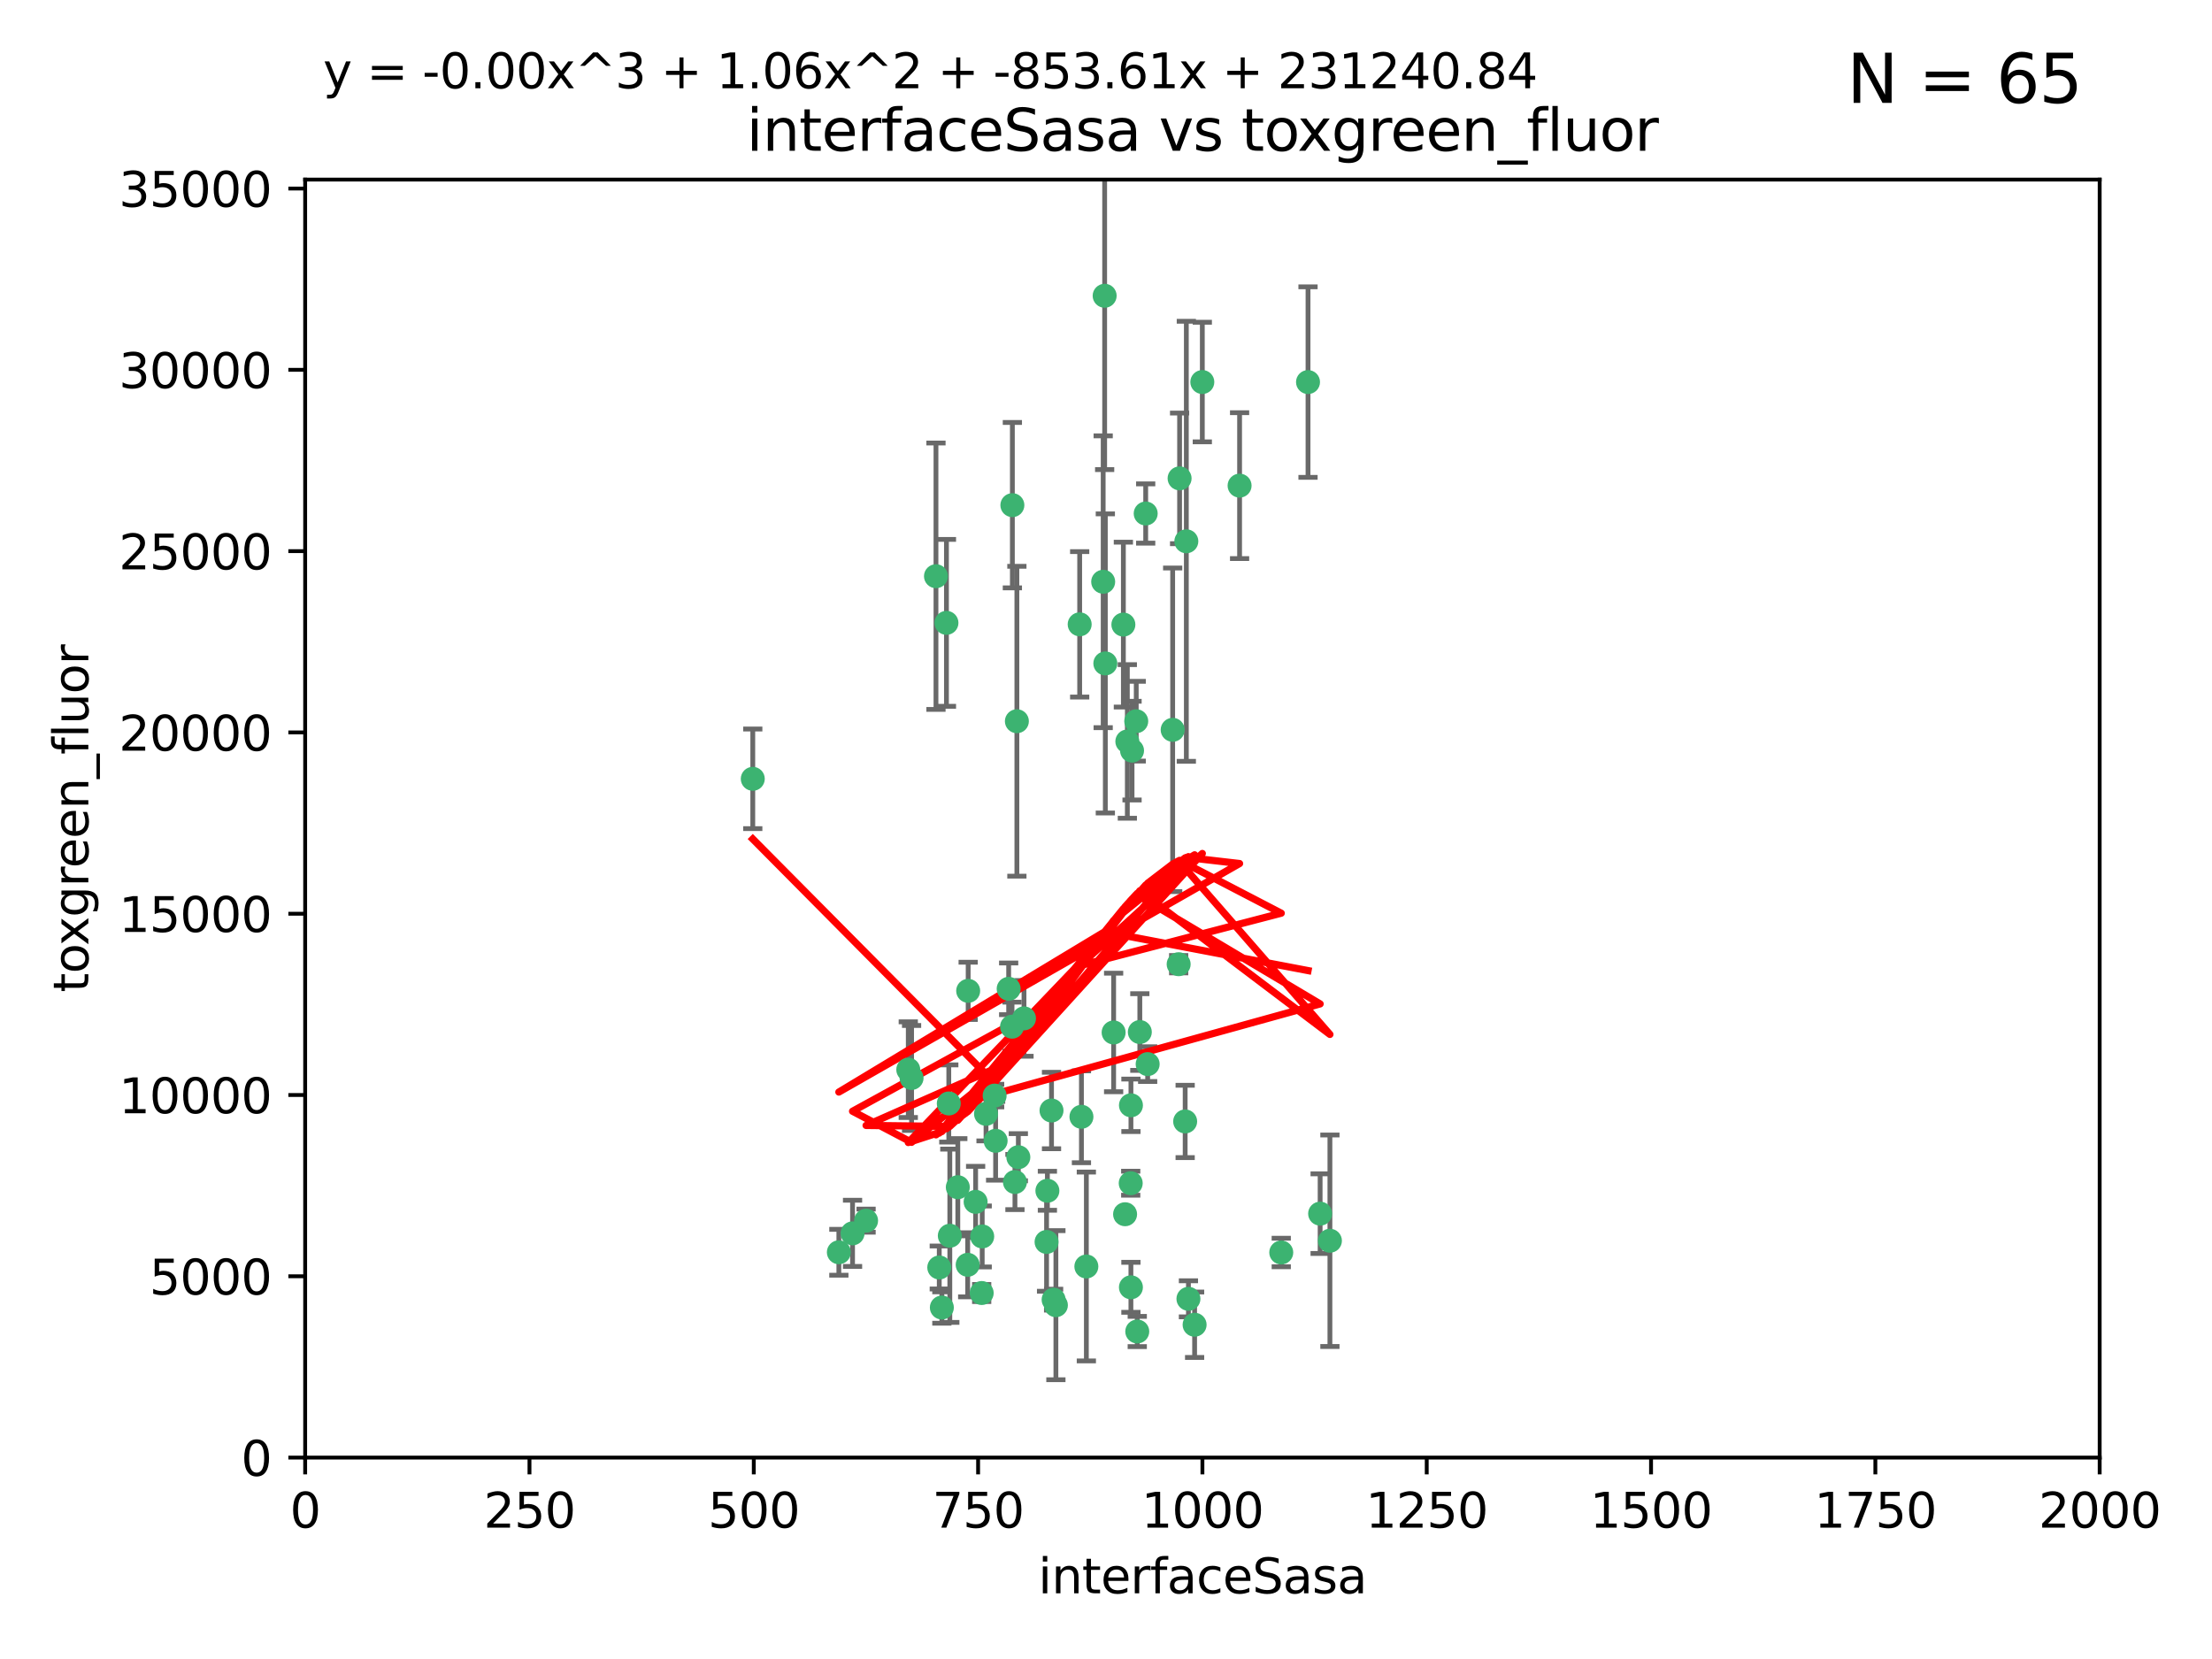 <?xml version="1.0" encoding="utf-8" standalone="no"?>
<!DOCTYPE svg PUBLIC "-//W3C//DTD SVG 1.1//EN"
  "http://www.w3.org/Graphics/SVG/1.1/DTD/svg11.dtd">
<svg xmlns:xlink="http://www.w3.org/1999/xlink" width="460.8pt" height="345.6pt" viewBox="0 0 460.8 345.6" xmlns="http://www.w3.org/2000/svg" version="1.1">
 <defs>
  <style type="text/css">*{stroke-linejoin: round; stroke-linecap: butt}</style>
 </defs>
 <g id="figure_1">
  <g id="patch_1">
   <path d="M 0 345.6 
L 460.8 345.6 
L 460.8 0 
L 0 0 
z
" style="fill: #ffffff"/>
  </g>
  <g id="axes_1">
   <g id="patch_2">
    <path d="M 63.571 303.64 
L 437.4 303.64 
L 437.4 37.411 
L 63.571 37.411 
z
" style="fill: #ffffff"/>
   </g>
   <g id="PathCollection_1">
    <defs>
     <path id="m26a5bc1c3b" d="M 0 1.118 
C 0.297 1.118 0.581 1 0.791 0.791 
C 1 0.581 1.118 0.297 1.118 0 
C 1.118 -0.297 1 -0.581 0.791 -0.791 
C 0.581 -1 0.297 -1.118 0 -1.118 
C -0.297 -1.118 -0.581 -1 -0.791 -0.791 
C -1 -0.581 -1.118 -0.297 -1.118 0 
C -1.118 0.297 -1 0.581 -0.791 0.791 
C -0.581 1 -0.297 1.118 0 1.118 
z
" style="stroke: #3cb371"/>
    </defs>
    <g clip-path="url(#pe223486c2a)">
     <use xlink:href="#m26a5bc1c3b" x="272.484" y="79.593" style="fill: #3cb371; stroke: #3cb371"/>
     <use xlink:href="#m26a5bc1c3b" x="230.119" y="61.614" style="fill: #3cb371; stroke: #3cb371"/>
     <use xlink:href="#m26a5bc1c3b" x="174.75" y="260.87" style="fill: #3cb371; stroke: #3cb371"/>
     <use xlink:href="#m26a5bc1c3b" x="258.229" y="101.166" style="fill: #3cb371; stroke: #3cb371"/>
     <use xlink:href="#m26a5bc1c3b" x="247.136" y="112.761" style="fill: #3cb371; stroke: #3cb371"/>
     <use xlink:href="#m26a5bc1c3b" x="234.02" y="130.114" style="fill: #3cb371; stroke: #3cb371"/>
     <use xlink:href="#m26a5bc1c3b" x="230.261" y="138.203" style="fill: #3cb371; stroke: #3cb371"/>
     <use xlink:href="#m26a5bc1c3b" x="238.669" y="106.972" style="fill: #3cb371; stroke: #3cb371"/>
     <use xlink:href="#m26a5bc1c3b" x="245.731" y="99.654" style="fill: #3cb371; stroke: #3cb371"/>
     <use xlink:href="#m26a5bc1c3b" x="266.908" y="260.914" style="fill: #3cb371; stroke: #3cb371"/>
     <use xlink:href="#m26a5bc1c3b" x="224.916" y="130.059" style="fill: #3cb371; stroke: #3cb371"/>
     <use xlink:href="#m26a5bc1c3b" x="250.465" y="79.585" style="fill: #3cb371; stroke: #3cb371"/>
     <use xlink:href="#m26a5bc1c3b" x="201.688" y="206.41" style="fill: #3cb371; stroke: #3cb371"/>
     <use xlink:href="#m26a5bc1c3b" x="194.981" y="120.034" style="fill: #3cb371; stroke: #3cb371"/>
     <use xlink:href="#m26a5bc1c3b" x="210.123" y="205.988" style="fill: #3cb371; stroke: #3cb371"/>
     <use xlink:href="#m26a5bc1c3b" x="229.813" y="121.191" style="fill: #3cb371; stroke: #3cb371"/>
     <use xlink:href="#m26a5bc1c3b" x="204.503" y="269.359" style="fill: #3cb371; stroke: #3cb371"/>
     <use xlink:href="#m26a5bc1c3b" x="275.007" y="252.825" style="fill: #3cb371; stroke: #3cb371"/>
     <use xlink:href="#m26a5bc1c3b" x="236.699" y="150.242" style="fill: #3cb371; stroke: #3cb371"/>
     <use xlink:href="#m26a5bc1c3b" x="234.375" y="252.947" style="fill: #3cb371; stroke: #3cb371"/>
     <use xlink:href="#m26a5bc1c3b" x="212.14" y="241.067" style="fill: #3cb371; stroke: #3cb371"/>
     <use xlink:href="#m26a5bc1c3b" x="195.666" y="264.042" style="fill: #3cb371; stroke: #3cb371"/>
     <use xlink:href="#m26a5bc1c3b" x="235.596" y="230.255" style="fill: #3cb371; stroke: #3cb371"/>
     <use xlink:href="#m26a5bc1c3b" x="247.573" y="270.567" style="fill: #3cb371; stroke: #3cb371"/>
     <use xlink:href="#m26a5bc1c3b" x="235.59" y="268.169" style="fill: #3cb371; stroke: #3cb371"/>
     <use xlink:href="#m26a5bc1c3b" x="201.587" y="263.481" style="fill: #3cb371; stroke: #3cb371"/>
     <use xlink:href="#m26a5bc1c3b" x="236.912" y="277.375" style="fill: #3cb371; stroke: #3cb371"/>
     <use xlink:href="#m26a5bc1c3b" x="219.488" y="270.746" style="fill: #3cb371; stroke: #3cb371"/>
     <use xlink:href="#m26a5bc1c3b" x="196.206" y="272.382" style="fill: #3cb371; stroke: #3cb371"/>
     <use xlink:href="#m26a5bc1c3b" x="189.211" y="222.83" style="fill: #3cb371; stroke: #3cb371"/>
     <use xlink:href="#m26a5bc1c3b" x="226.308" y="263.833" style="fill: #3cb371; stroke: #3cb371"/>
     <use xlink:href="#m26a5bc1c3b" x="203.241" y="250.369" style="fill: #3cb371; stroke: #3cb371"/>
     <use xlink:href="#m26a5bc1c3b" x="211.835" y="150.246" style="fill: #3cb371; stroke: #3cb371"/>
     <use xlink:href="#m26a5bc1c3b" x="219.05" y="231.339" style="fill: #3cb371; stroke: #3cb371"/>
     <use xlink:href="#m26a5bc1c3b" x="237.446" y="214.991" style="fill: #3cb371; stroke: #3cb371"/>
     <use xlink:href="#m26a5bc1c3b" x="277.046" y="258.47" style="fill: #3cb371; stroke: #3cb371"/>
     <use xlink:href="#m26a5bc1c3b" x="245.536" y="200.861" style="fill: #3cb371; stroke: #3cb371"/>
     <use xlink:href="#m26a5bc1c3b" x="244.288" y="152.035" style="fill: #3cb371; stroke: #3cb371"/>
     <use xlink:href="#m26a5bc1c3b" x="239.078" y="221.675" style="fill: #3cb371; stroke: #3cb371"/>
     <use xlink:href="#m26a5bc1c3b" x="248.859" y="275.967" style="fill: #3cb371; stroke: #3cb371"/>
     <use xlink:href="#m26a5bc1c3b" x="231.989" y="215.082" style="fill: #3cb371; stroke: #3cb371"/>
     <use xlink:href="#m26a5bc1c3b" x="213.318" y="212.147" style="fill: #3cb371; stroke: #3cb371"/>
     <use xlink:href="#m26a5bc1c3b" x="235.826" y="156.366" style="fill: #3cb371; stroke: #3cb371"/>
     <use xlink:href="#m26a5bc1c3b" x="246.891" y="233.615" style="fill: #3cb371; stroke: #3cb371"/>
     <use xlink:href="#m26a5bc1c3b" x="204.611" y="257.576" style="fill: #3cb371; stroke: #3cb371"/>
     <use xlink:href="#m26a5bc1c3b" x="218.192" y="248.058" style="fill: #3cb371; stroke: #3cb371"/>
     <use xlink:href="#m26a5bc1c3b" x="219.963" y="271.896" style="fill: #3cb371; stroke: #3cb371"/>
     <use xlink:href="#m26a5bc1c3b" x="177.602" y="256.929" style="fill: #3cb371; stroke: #3cb371"/>
     <use xlink:href="#m26a5bc1c3b" x="189.899" y="224.561" style="fill: #3cb371; stroke: #3cb371"/>
     <use xlink:href="#m26a5bc1c3b" x="210.824" y="213.877" style="fill: #3cb371; stroke: #3cb371"/>
     <use xlink:href="#m26a5bc1c3b" x="180.421" y="254.285" style="fill: #3cb371; stroke: #3cb371"/>
     <use xlink:href="#m26a5bc1c3b" x="197.864" y="257.429" style="fill: #3cb371; stroke: #3cb371"/>
     <use xlink:href="#m26a5bc1c3b" x="205.407" y="232.035" style="fill: #3cb371; stroke: #3cb371"/>
     <use xlink:href="#m26a5bc1c3b" x="234.846" y="154.457" style="fill: #3cb371; stroke: #3cb371"/>
     <use xlink:href="#m26a5bc1c3b" x="210.895" y="105.234" style="fill: #3cb371; stroke: #3cb371"/>
     <use xlink:href="#m26a5bc1c3b" x="197.163" y="129.752" style="fill: #3cb371; stroke: #3cb371"/>
     <use xlink:href="#m26a5bc1c3b" x="225.284" y="232.65" style="fill: #3cb371; stroke: #3cb371"/>
     <use xlink:href="#m26a5bc1c3b" x="218.019" y="258.72" style="fill: #3cb371; stroke: #3cb371"/>
     <use xlink:href="#m26a5bc1c3b" x="211.432" y="246.235" style="fill: #3cb371; stroke: #3cb371"/>
     <use xlink:href="#m26a5bc1c3b" x="199.529" y="247.319" style="fill: #3cb371; stroke: #3cb371"/>
     <use xlink:href="#m26a5bc1c3b" x="235.549" y="246.485" style="fill: #3cb371; stroke: #3cb371"/>
     <use xlink:href="#m26a5bc1c3b" x="197.651" y="229.873" style="fill: #3cb371; stroke: #3cb371"/>
     <use xlink:href="#m26a5bc1c3b" x="207.406" y="237.649" style="fill: #3cb371; stroke: #3cb371"/>
     <use xlink:href="#m26a5bc1c3b" x="207.202" y="228.234" style="fill: #3cb371; stroke: #3cb371"/>
     <use xlink:href="#m26a5bc1c3b" x="156.817" y="162.243" style="fill: #3cb371; stroke: #3cb371"/>
    </g>
   </g>
   <g id="matplotlib.axis_1">
    <g id="xtick_1">
     <g id="line2d_1">
      <defs>
       <path id="mc2f5379150" d="M 0 0 
L 0 3.5 
" style="stroke: #000000; stroke-width: 0.8"/>
      </defs>
      <g>
       <use xlink:href="#mc2f5379150" x="63.571" y="303.64" style="stroke: #000000; stroke-width: 0.8"/>
      </g>
     </g>
     <g id="text_1">
      <!-- 0 -->
      <g transform="translate(60.39 318.238)scale(0.1 -0.1)">
       <defs>
        <path id="DejaVuSans-30" d="M 2034 4250 
Q 1547 4250 1301 3770 
Q 1056 3291 1056 2328 
Q 1056 1369 1301 889 
Q 1547 409 2034 409 
Q 2525 409 2770 889 
Q 3016 1369 3016 2328 
Q 3016 3291 2770 3770 
Q 2525 4250 2034 4250 
z
M 2034 4750 
Q 2819 4750 3233 4129 
Q 3647 3509 3647 2328 
Q 3647 1150 3233 529 
Q 2819 -91 2034 -91 
Q 1250 -91 836 529 
Q 422 1150 422 2328 
Q 422 3509 836 4129 
Q 1250 4750 2034 4750 
z
" transform="scale(0.016)"/>
       </defs>
       <use xlink:href="#DejaVuSans-30"/>
      </g>
     </g>
    </g>
    <g id="xtick_2">
     <g id="line2d_2">
      <g>
       <use xlink:href="#mc2f5379150" x="110.3" y="303.64" style="stroke: #000000; stroke-width: 0.8"/>
      </g>
     </g>
     <g id="text_2">
      <!-- 250 -->
      <g transform="translate(100.756 318.238)scale(0.1 -0.1)">
       <defs>
        <path id="DejaVuSans-32" d="M 1228 531 
L 3431 531 
L 3431 0 
L 469 0 
L 469 531 
Q 828 903 1448 1529 
Q 2069 2156 2228 2338 
Q 2531 2678 2651 2914 
Q 2772 3150 2772 3378 
Q 2772 3750 2511 3984 
Q 2250 4219 1831 4219 
Q 1534 4219 1204 4116 
Q 875 4013 500 3803 
L 500 4441 
Q 881 4594 1212 4672 
Q 1544 4750 1819 4750 
Q 2544 4750 2975 4387 
Q 3406 4025 3406 3419 
Q 3406 3131 3298 2873 
Q 3191 2616 2906 2266 
Q 2828 2175 2409 1742 
Q 1991 1309 1228 531 
z
" transform="scale(0.016)"/>
        <path id="DejaVuSans-35" d="M 691 4666 
L 3169 4666 
L 3169 4134 
L 1269 4134 
L 1269 2991 
Q 1406 3038 1543 3061 
Q 1681 3084 1819 3084 
Q 2600 3084 3056 2656 
Q 3513 2228 3513 1497 
Q 3513 744 3044 326 
Q 2575 -91 1722 -91 
Q 1428 -91 1123 -41 
Q 819 9 494 109 
L 494 744 
Q 775 591 1075 516 
Q 1375 441 1709 441 
Q 2250 441 2565 725 
Q 2881 1009 2881 1497 
Q 2881 1984 2565 2268 
Q 2250 2553 1709 2553 
Q 1456 2553 1204 2497 
Q 953 2441 691 2322 
L 691 4666 
z
" transform="scale(0.016)"/>
       </defs>
       <use xlink:href="#DejaVuSans-32"/>
       <use xlink:href="#DejaVuSans-35" x="63.623"/>
       <use xlink:href="#DejaVuSans-30" x="127.246"/>
      </g>
     </g>
    </g>
    <g id="xtick_3">
     <g id="line2d_3">
      <g>
       <use xlink:href="#mc2f5379150" x="157.028" y="303.64" style="stroke: #000000; stroke-width: 0.8"/>
      </g>
     </g>
     <g id="text_3">
      <!-- 500 -->
      <g transform="translate(147.485 318.238)scale(0.1 -0.1)">
       <use xlink:href="#DejaVuSans-35"/>
       <use xlink:href="#DejaVuSans-30" x="63.623"/>
       <use xlink:href="#DejaVuSans-30" x="127.246"/>
      </g>
     </g>
    </g>
    <g id="xtick_4">
     <g id="line2d_4">
      <g>
       <use xlink:href="#mc2f5379150" x="203.757" y="303.64" style="stroke: #000000; stroke-width: 0.8"/>
      </g>
     </g>
     <g id="text_4">
      <!-- 750 -->
      <g transform="translate(194.213 318.238)scale(0.1 -0.1)">
       <defs>
        <path id="DejaVuSans-37" d="M 525 4666 
L 3525 4666 
L 3525 4397 
L 1831 0 
L 1172 0 
L 2766 4134 
L 525 4134 
L 525 4666 
z
" transform="scale(0.016)"/>
       </defs>
       <use xlink:href="#DejaVuSans-37"/>
       <use xlink:href="#DejaVuSans-35" x="63.623"/>
       <use xlink:href="#DejaVuSans-30" x="127.246"/>
      </g>
     </g>
    </g>
    <g id="xtick_5">
     <g id="line2d_5">
      <g>
       <use xlink:href="#mc2f5379150" x="250.486" y="303.64" style="stroke: #000000; stroke-width: 0.8"/>
      </g>
     </g>
     <g id="text_5">
      <!-- 1000 -->
      <g transform="translate(237.761 318.238)scale(0.1 -0.1)">
       <defs>
        <path id="DejaVuSans-31" d="M 794 531 
L 1825 531 
L 1825 4091 
L 703 3866 
L 703 4441 
L 1819 4666 
L 2450 4666 
L 2450 531 
L 3481 531 
L 3481 0 
L 794 0 
L 794 531 
z
" transform="scale(0.016)"/>
       </defs>
       <use xlink:href="#DejaVuSans-31"/>
       <use xlink:href="#DejaVuSans-30" x="63.623"/>
       <use xlink:href="#DejaVuSans-30" x="127.246"/>
       <use xlink:href="#DejaVuSans-30" x="190.869"/>
      </g>
     </g>
    </g>
    <g id="xtick_6">
     <g id="line2d_6">
      <g>
       <use xlink:href="#mc2f5379150" x="297.214" y="303.64" style="stroke: #000000; stroke-width: 0.8"/>
      </g>
     </g>
     <g id="text_6">
      <!-- 1250 -->
      <g transform="translate(284.489 318.238)scale(0.1 -0.1)">
       <use xlink:href="#DejaVuSans-31"/>
       <use xlink:href="#DejaVuSans-32" x="63.623"/>
       <use xlink:href="#DejaVuSans-35" x="127.246"/>
       <use xlink:href="#DejaVuSans-30" x="190.869"/>
      </g>
     </g>
    </g>
    <g id="xtick_7">
     <g id="line2d_7">
      <g>
       <use xlink:href="#mc2f5379150" x="343.943" y="303.64" style="stroke: #000000; stroke-width: 0.8"/>
      </g>
     </g>
     <g id="text_7">
      <!-- 1500 -->
      <g transform="translate(331.218 318.238)scale(0.1 -0.1)">
       <use xlink:href="#DejaVuSans-31"/>
       <use xlink:href="#DejaVuSans-35" x="63.623"/>
       <use xlink:href="#DejaVuSans-30" x="127.246"/>
       <use xlink:href="#DejaVuSans-30" x="190.869"/>
      </g>
     </g>
    </g>
    <g id="xtick_8">
     <g id="line2d_8">
      <g>
       <use xlink:href="#mc2f5379150" x="390.671" y="303.64" style="stroke: #000000; stroke-width: 0.8"/>
      </g>
     </g>
     <g id="text_8">
      <!-- 1750 -->
      <g transform="translate(377.946 318.238)scale(0.1 -0.1)">
       <use xlink:href="#DejaVuSans-31"/>
       <use xlink:href="#DejaVuSans-37" x="63.623"/>
       <use xlink:href="#DejaVuSans-35" x="127.246"/>
       <use xlink:href="#DejaVuSans-30" x="190.869"/>
      </g>
     </g>
    </g>
    <g id="xtick_9">
     <g id="line2d_9">
      <g>
       <use xlink:href="#mc2f5379150" x="437.4" y="303.64" style="stroke: #000000; stroke-width: 0.8"/>
      </g>
     </g>
     <g id="text_9">
      <!-- 2000 -->
      <g transform="translate(424.675 318.238)scale(0.1 -0.1)">
       <use xlink:href="#DejaVuSans-32"/>
       <use xlink:href="#DejaVuSans-30" x="63.623"/>
       <use xlink:href="#DejaVuSans-30" x="127.246"/>
       <use xlink:href="#DejaVuSans-30" x="190.869"/>
      </g>
     </g>
    </g>
    <g id="text_10">
     <!-- interfaceSasa -->
     <g transform="translate(216.279 331.917)scale(0.1 -0.1)">
      <defs>
       <path id="DejaVuSans-69" d="M 603 3500 
L 1178 3500 
L 1178 0 
L 603 0 
L 603 3500 
z
M 603 4863 
L 1178 4863 
L 1178 4134 
L 603 4134 
L 603 4863 
z
" transform="scale(0.016)"/>
       <path id="DejaVuSans-6e" d="M 3513 2113 
L 3513 0 
L 2938 0 
L 2938 2094 
Q 2938 2591 2744 2837 
Q 2550 3084 2163 3084 
Q 1697 3084 1428 2787 
Q 1159 2491 1159 1978 
L 1159 0 
L 581 0 
L 581 3500 
L 1159 3500 
L 1159 2956 
Q 1366 3272 1645 3428 
Q 1925 3584 2291 3584 
Q 2894 3584 3203 3211 
Q 3513 2838 3513 2113 
z
" transform="scale(0.016)"/>
       <path id="DejaVuSans-74" d="M 1172 4494 
L 1172 3500 
L 2356 3500 
L 2356 3053 
L 1172 3053 
L 1172 1153 
Q 1172 725 1289 603 
Q 1406 481 1766 481 
L 2356 481 
L 2356 0 
L 1766 0 
Q 1100 0 847 248 
Q 594 497 594 1153 
L 594 3053 
L 172 3053 
L 172 3500 
L 594 3500 
L 594 4494 
L 1172 4494 
z
" transform="scale(0.016)"/>
       <path id="DejaVuSans-65" d="M 3597 1894 
L 3597 1613 
L 953 1613 
Q 991 1019 1311 708 
Q 1631 397 2203 397 
Q 2534 397 2845 478 
Q 3156 559 3463 722 
L 3463 178 
Q 3153 47 2828 -22 
Q 2503 -91 2169 -91 
Q 1331 -91 842 396 
Q 353 884 353 1716 
Q 353 2575 817 3079 
Q 1281 3584 2069 3584 
Q 2775 3584 3186 3129 
Q 3597 2675 3597 1894 
z
M 3022 2063 
Q 3016 2534 2758 2815 
Q 2500 3097 2075 3097 
Q 1594 3097 1305 2825 
Q 1016 2553 972 2059 
L 3022 2063 
z
" transform="scale(0.016)"/>
       <path id="DejaVuSans-72" d="M 2631 2963 
Q 2534 3019 2420 3045 
Q 2306 3072 2169 3072 
Q 1681 3072 1420 2755 
Q 1159 2438 1159 1844 
L 1159 0 
L 581 0 
L 581 3500 
L 1159 3500 
L 1159 2956 
Q 1341 3275 1631 3429 
Q 1922 3584 2338 3584 
Q 2397 3584 2469 3576 
Q 2541 3569 2628 3553 
L 2631 2963 
z
" transform="scale(0.016)"/>
       <path id="DejaVuSans-66" d="M 2375 4863 
L 2375 4384 
L 1825 4384 
Q 1516 4384 1395 4259 
Q 1275 4134 1275 3809 
L 1275 3500 
L 2222 3500 
L 2222 3053 
L 1275 3053 
L 1275 0 
L 697 0 
L 697 3053 
L 147 3053 
L 147 3500 
L 697 3500 
L 697 3744 
Q 697 4328 969 4595 
Q 1241 4863 1831 4863 
L 2375 4863 
z
" transform="scale(0.016)"/>
       <path id="DejaVuSans-61" d="M 2194 1759 
Q 1497 1759 1228 1600 
Q 959 1441 959 1056 
Q 959 750 1161 570 
Q 1363 391 1709 391 
Q 2188 391 2477 730 
Q 2766 1069 2766 1631 
L 2766 1759 
L 2194 1759 
z
M 3341 1997 
L 3341 0 
L 2766 0 
L 2766 531 
Q 2569 213 2275 61 
Q 1981 -91 1556 -91 
Q 1019 -91 701 211 
Q 384 513 384 1019 
Q 384 1609 779 1909 
Q 1175 2209 1959 2209 
L 2766 2209 
L 2766 2266 
Q 2766 2663 2505 2880 
Q 2244 3097 1772 3097 
Q 1472 3097 1187 3025 
Q 903 2953 641 2809 
L 641 3341 
Q 956 3463 1253 3523 
Q 1550 3584 1831 3584 
Q 2591 3584 2966 3190 
Q 3341 2797 3341 1997 
z
" transform="scale(0.016)"/>
       <path id="DejaVuSans-63" d="M 3122 3366 
L 3122 2828 
Q 2878 2963 2633 3030 
Q 2388 3097 2138 3097 
Q 1578 3097 1268 2742 
Q 959 2388 959 1747 
Q 959 1106 1268 751 
Q 1578 397 2138 397 
Q 2388 397 2633 464 
Q 2878 531 3122 666 
L 3122 134 
Q 2881 22 2623 -34 
Q 2366 -91 2075 -91 
Q 1284 -91 818 406 
Q 353 903 353 1747 
Q 353 2603 823 3093 
Q 1294 3584 2113 3584 
Q 2378 3584 2631 3529 
Q 2884 3475 3122 3366 
z
" transform="scale(0.016)"/>
       <path id="DejaVuSans-53" d="M 3425 4513 
L 3425 3897 
Q 3066 4069 2747 4153 
Q 2428 4238 2131 4238 
Q 1616 4238 1336 4038 
Q 1056 3838 1056 3469 
Q 1056 3159 1242 3001 
Q 1428 2844 1947 2747 
L 2328 2669 
Q 3034 2534 3370 2195 
Q 3706 1856 3706 1288 
Q 3706 609 3251 259 
Q 2797 -91 1919 -91 
Q 1588 -91 1214 -16 
Q 841 59 441 206 
L 441 856 
Q 825 641 1194 531 
Q 1563 422 1919 422 
Q 2459 422 2753 634 
Q 3047 847 3047 1241 
Q 3047 1584 2836 1778 
Q 2625 1972 2144 2069 
L 1759 2144 
Q 1053 2284 737 2584 
Q 422 2884 422 3419 
Q 422 4038 858 4394 
Q 1294 4750 2059 4750 
Q 2388 4750 2728 4690 
Q 3069 4631 3425 4513 
z
" transform="scale(0.016)"/>
       <path id="DejaVuSans-73" d="M 2834 3397 
L 2834 2853 
Q 2591 2978 2328 3040 
Q 2066 3103 1784 3103 
Q 1356 3103 1142 2972 
Q 928 2841 928 2578 
Q 928 2378 1081 2264 
Q 1234 2150 1697 2047 
L 1894 2003 
Q 2506 1872 2764 1633 
Q 3022 1394 3022 966 
Q 3022 478 2636 193 
Q 2250 -91 1575 -91 
Q 1294 -91 989 -36 
Q 684 19 347 128 
L 347 722 
Q 666 556 975 473 
Q 1284 391 1588 391 
Q 1994 391 2212 530 
Q 2431 669 2431 922 
Q 2431 1156 2273 1281 
Q 2116 1406 1581 1522 
L 1381 1569 
Q 847 1681 609 1914 
Q 372 2147 372 2553 
Q 372 3047 722 3315 
Q 1072 3584 1716 3584 
Q 2034 3584 2315 3537 
Q 2597 3491 2834 3397 
z
" transform="scale(0.016)"/>
      </defs>
      <use xlink:href="#DejaVuSans-69"/>
      <use xlink:href="#DejaVuSans-6e" x="27.783"/>
      <use xlink:href="#DejaVuSans-74" x="91.162"/>
      <use xlink:href="#DejaVuSans-65" x="130.371"/>
      <use xlink:href="#DejaVuSans-72" x="191.895"/>
      <use xlink:href="#DejaVuSans-66" x="233.008"/>
      <use xlink:href="#DejaVuSans-61" x="268.213"/>
      <use xlink:href="#DejaVuSans-63" x="329.492"/>
      <use xlink:href="#DejaVuSans-65" x="384.473"/>
      <use xlink:href="#DejaVuSans-53" x="445.996"/>
      <use xlink:href="#DejaVuSans-61" x="509.473"/>
      <use xlink:href="#DejaVuSans-73" x="570.752"/>
      <use xlink:href="#DejaVuSans-61" x="622.852"/>
     </g>
    </g>
   </g>
   <g id="matplotlib.axis_2">
    <g id="ytick_1">
     <g id="line2d_10">
      <defs>
       <path id="m5114f2be0f" d="M 0 0 
L -3.5 0 
" style="stroke: #000000; stroke-width: 0.8"/>
      </defs>
      <g>
       <use xlink:href="#m5114f2be0f" x="63.571" y="303.64" style="stroke: #000000; stroke-width: 0.8"/>
      </g>
     </g>
     <g id="text_11">
      <!-- 0 -->
      <g transform="translate(50.209 307.439)scale(0.1 -0.1)">
       <use xlink:href="#DejaVuSans-30"/>
      </g>
     </g>
    </g>
    <g id="ytick_2">
     <g id="line2d_11">
      <g>
       <use xlink:href="#m5114f2be0f" x="63.571" y="265.874" style="stroke: #000000; stroke-width: 0.8"/>
      </g>
     </g>
     <g id="text_12">
      <!-- 5000 -->
      <g transform="translate(31.121 269.673)scale(0.1 -0.1)">
       <use xlink:href="#DejaVuSans-35"/>
       <use xlink:href="#DejaVuSans-30" x="63.623"/>
       <use xlink:href="#DejaVuSans-30" x="127.246"/>
       <use xlink:href="#DejaVuSans-30" x="190.869"/>
      </g>
     </g>
    </g>
    <g id="ytick_3">
     <g id="line2d_12">
      <g>
       <use xlink:href="#m5114f2be0f" x="63.571" y="228.108" style="stroke: #000000; stroke-width: 0.8"/>
      </g>
     </g>
     <g id="text_13">
      <!-- 10000 -->
      <g transform="translate(24.759 231.907)scale(0.1 -0.1)">
       <use xlink:href="#DejaVuSans-31"/>
       <use xlink:href="#DejaVuSans-30" x="63.623"/>
       <use xlink:href="#DejaVuSans-30" x="127.246"/>
       <use xlink:href="#DejaVuSans-30" x="190.869"/>
       <use xlink:href="#DejaVuSans-30" x="254.492"/>
      </g>
     </g>
    </g>
    <g id="ytick_4">
     <g id="line2d_13">
      <g>
       <use xlink:href="#m5114f2be0f" x="63.571" y="190.342" style="stroke: #000000; stroke-width: 0.8"/>
      </g>
     </g>
     <g id="text_14">
      <!-- 15000 -->
      <g transform="translate(24.759 194.141)scale(0.1 -0.1)">
       <use xlink:href="#DejaVuSans-31"/>
       <use xlink:href="#DejaVuSans-35" x="63.623"/>
       <use xlink:href="#DejaVuSans-30" x="127.246"/>
       <use xlink:href="#DejaVuSans-30" x="190.869"/>
       <use xlink:href="#DejaVuSans-30" x="254.492"/>
      </g>
     </g>
    </g>
    <g id="ytick_5">
     <g id="line2d_14">
      <g>
       <use xlink:href="#m5114f2be0f" x="63.571" y="152.576" style="stroke: #000000; stroke-width: 0.8"/>
      </g>
     </g>
     <g id="text_15">
      <!-- 20000 -->
      <g transform="translate(24.759 156.375)scale(0.1 -0.1)">
       <use xlink:href="#DejaVuSans-32"/>
       <use xlink:href="#DejaVuSans-30" x="63.623"/>
       <use xlink:href="#DejaVuSans-30" x="127.246"/>
       <use xlink:href="#DejaVuSans-30" x="190.869"/>
       <use xlink:href="#DejaVuSans-30" x="254.492"/>
      </g>
     </g>
    </g>
    <g id="ytick_6">
     <g id="line2d_15">
      <g>
       <use xlink:href="#m5114f2be0f" x="63.571" y="114.81" style="stroke: #000000; stroke-width: 0.8"/>
      </g>
     </g>
     <g id="text_16">
      <!-- 25000 -->
      <g transform="translate(24.759 118.609)scale(0.1 -0.1)">
       <use xlink:href="#DejaVuSans-32"/>
       <use xlink:href="#DejaVuSans-35" x="63.623"/>
       <use xlink:href="#DejaVuSans-30" x="127.246"/>
       <use xlink:href="#DejaVuSans-30" x="190.869"/>
       <use xlink:href="#DejaVuSans-30" x="254.492"/>
      </g>
     </g>
    </g>
    <g id="ytick_7">
     <g id="line2d_16">
      <g>
       <use xlink:href="#m5114f2be0f" x="63.571" y="77.044" style="stroke: #000000; stroke-width: 0.8"/>
      </g>
     </g>
     <g id="text_17">
      <!-- 30000 -->
      <g transform="translate(24.759 80.844)scale(0.1 -0.1)">
       <defs>
        <path id="DejaVuSans-33" d="M 2597 2516 
Q 3050 2419 3304 2112 
Q 3559 1806 3559 1356 
Q 3559 666 3084 287 
Q 2609 -91 1734 -91 
Q 1441 -91 1130 -33 
Q 819 25 488 141 
L 488 750 
Q 750 597 1062 519 
Q 1375 441 1716 441 
Q 2309 441 2620 675 
Q 2931 909 2931 1356 
Q 2931 1769 2642 2001 
Q 2353 2234 1838 2234 
L 1294 2234 
L 1294 2753 
L 1863 2753 
Q 2328 2753 2575 2939 
Q 2822 3125 2822 3475 
Q 2822 3834 2567 4026 
Q 2313 4219 1838 4219 
Q 1578 4219 1281 4162 
Q 984 4106 628 3988 
L 628 4550 
Q 988 4650 1302 4700 
Q 1616 4750 1894 4750 
Q 2613 4750 3031 4423 
Q 3450 4097 3450 3541 
Q 3450 3153 3228 2886 
Q 3006 2619 2597 2516 
z
" transform="scale(0.016)"/>
       </defs>
       <use xlink:href="#DejaVuSans-33"/>
       <use xlink:href="#DejaVuSans-30" x="63.623"/>
       <use xlink:href="#DejaVuSans-30" x="127.246"/>
       <use xlink:href="#DejaVuSans-30" x="190.869"/>
       <use xlink:href="#DejaVuSans-30" x="254.492"/>
      </g>
     </g>
    </g>
    <g id="ytick_8">
     <g id="line2d_17">
      <g>
       <use xlink:href="#m5114f2be0f" x="63.571" y="39.278" style="stroke: #000000; stroke-width: 0.8"/>
      </g>
     </g>
     <g id="text_18">
      <!-- 35000 -->
      <g transform="translate(24.759 43.078)scale(0.1 -0.1)">
       <use xlink:href="#DejaVuSans-33"/>
       <use xlink:href="#DejaVuSans-35" x="63.623"/>
       <use xlink:href="#DejaVuSans-30" x="127.246"/>
       <use xlink:href="#DejaVuSans-30" x="190.869"/>
       <use xlink:href="#DejaVuSans-30" x="254.492"/>
      </g>
     </g>
    </g>
    <g id="text_19">
     <!-- toxgreen_fluor -->
     <g transform="translate(18.401 206.72)rotate(-90)scale(0.1 -0.1)">
      <defs>
       <path id="DejaVuSans-6f" d="M 1959 3097 
Q 1497 3097 1228 2736 
Q 959 2375 959 1747 
Q 959 1119 1226 758 
Q 1494 397 1959 397 
Q 2419 397 2687 759 
Q 2956 1122 2956 1747 
Q 2956 2369 2687 2733 
Q 2419 3097 1959 3097 
z
M 1959 3584 
Q 2709 3584 3137 3096 
Q 3566 2609 3566 1747 
Q 3566 888 3137 398 
Q 2709 -91 1959 -91 
Q 1206 -91 779 398 
Q 353 888 353 1747 
Q 353 2609 779 3096 
Q 1206 3584 1959 3584 
z
" transform="scale(0.016)"/>
       <path id="DejaVuSans-78" d="M 3513 3500 
L 2247 1797 
L 3578 0 
L 2900 0 
L 1881 1375 
L 863 0 
L 184 0 
L 1544 1831 
L 300 3500 
L 978 3500 
L 1906 2253 
L 2834 3500 
L 3513 3500 
z
" transform="scale(0.016)"/>
       <path id="DejaVuSans-67" d="M 2906 1791 
Q 2906 2416 2648 2759 
Q 2391 3103 1925 3103 
Q 1463 3103 1205 2759 
Q 947 2416 947 1791 
Q 947 1169 1205 825 
Q 1463 481 1925 481 
Q 2391 481 2648 825 
Q 2906 1169 2906 1791 
z
M 3481 434 
Q 3481 -459 3084 -895 
Q 2688 -1331 1869 -1331 
Q 1566 -1331 1297 -1286 
Q 1028 -1241 775 -1147 
L 775 -588 
Q 1028 -725 1275 -790 
Q 1522 -856 1778 -856 
Q 2344 -856 2625 -561 
Q 2906 -266 2906 331 
L 2906 616 
Q 2728 306 2450 153 
Q 2172 0 1784 0 
Q 1141 0 747 490 
Q 353 981 353 1791 
Q 353 2603 747 3093 
Q 1141 3584 1784 3584 
Q 2172 3584 2450 3431 
Q 2728 3278 2906 2969 
L 2906 3500 
L 3481 3500 
L 3481 434 
z
" transform="scale(0.016)"/>
       <path id="DejaVuSans-5f" d="M 3263 -1063 
L 3263 -1509 
L -63 -1509 
L -63 -1063 
L 3263 -1063 
z
" transform="scale(0.016)"/>
       <path id="DejaVuSans-6c" d="M 603 4863 
L 1178 4863 
L 1178 0 
L 603 0 
L 603 4863 
z
" transform="scale(0.016)"/>
       <path id="DejaVuSans-75" d="M 544 1381 
L 544 3500 
L 1119 3500 
L 1119 1403 
Q 1119 906 1312 657 
Q 1506 409 1894 409 
Q 2359 409 2629 706 
Q 2900 1003 2900 1516 
L 2900 3500 
L 3475 3500 
L 3475 0 
L 2900 0 
L 2900 538 
Q 2691 219 2414 64 
Q 2138 -91 1772 -91 
Q 1169 -91 856 284 
Q 544 659 544 1381 
z
M 1991 3584 
L 1991 3584 
z
" transform="scale(0.016)"/>
      </defs>
      <use xlink:href="#DejaVuSans-74"/>
      <use xlink:href="#DejaVuSans-6f" x="39.209"/>
      <use xlink:href="#DejaVuSans-78" x="97.266"/>
      <use xlink:href="#DejaVuSans-67" x="156.445"/>
      <use xlink:href="#DejaVuSans-72" x="219.922"/>
      <use xlink:href="#DejaVuSans-65" x="258.785"/>
      <use xlink:href="#DejaVuSans-65" x="320.309"/>
      <use xlink:href="#DejaVuSans-6e" x="381.832"/>
      <use xlink:href="#DejaVuSans-5f" x="445.211"/>
      <use xlink:href="#DejaVuSans-66" x="495.211"/>
      <use xlink:href="#DejaVuSans-6c" x="530.416"/>
      <use xlink:href="#DejaVuSans-75" x="558.199"/>
      <use xlink:href="#DejaVuSans-6f" x="621.578"/>
      <use xlink:href="#DejaVuSans-72" x="682.76"/>
     </g>
    </g>
   </g>
   <g id="LineCollection_1">
    <path d="M 272.484 99.437 
L 272.484 59.75 
" clip-path="url(#pe223486c2a)" style="fill: none; stroke: #696969"/>
    <path d="M 230.119 97.825 
L 230.119 25.402 
" clip-path="url(#pe223486c2a)" style="fill: none; stroke: #696969"/>
    <path d="M 174.75 265.648 
L 174.75 256.093 
" clip-path="url(#pe223486c2a)" style="fill: none; stroke: #696969"/>
    <path d="M 258.229 116.358 
L 258.229 85.973 
" clip-path="url(#pe223486c2a)" style="fill: none; stroke: #696969"/>
    <path d="M 247.136 158.597 
L 247.136 66.926 
" clip-path="url(#pe223486c2a)" style="fill: none; stroke: #696969"/>
    <path d="M 234.02 147.286 
L 234.02 112.943 
" clip-path="url(#pe223486c2a)" style="fill: none; stroke: #696969"/>
    <path d="M 230.261 169.362 
L 230.261 107.043 
" clip-path="url(#pe223486c2a)" style="fill: none; stroke: #696969"/>
    <path d="M 238.669 113.147 
L 238.669 100.797 
" clip-path="url(#pe223486c2a)" style="fill: none; stroke: #696969"/>
    <path d="M 245.731 113.257 
L 245.731 86.051 
" clip-path="url(#pe223486c2a)" style="fill: none; stroke: #696969"/>
    <path d="M 266.908 263.886 
L 266.908 257.941 
" clip-path="url(#pe223486c2a)" style="fill: none; stroke: #696969"/>
    <path d="M 224.916 145.209 
L 224.916 114.909 
" clip-path="url(#pe223486c2a)" style="fill: none; stroke: #696969"/>
    <path d="M 250.465 92.04 
L 250.465 67.13 
" clip-path="url(#pe223486c2a)" style="fill: none; stroke: #696969"/>
    <path d="M 201.688 212.375 
L 201.688 200.445 
" clip-path="url(#pe223486c2a)" style="fill: none; stroke: #696969"/>
    <path d="M 194.981 147.781 
L 194.981 92.287 
" clip-path="url(#pe223486c2a)" style="fill: none; stroke: #696969"/>
    <path d="M 210.123 211.368 
L 210.123 200.608 
" clip-path="url(#pe223486c2a)" style="fill: none; stroke: #696969"/>
    <path d="M 229.813 151.584 
L 229.813 90.798 
" clip-path="url(#pe223486c2a)" style="fill: none; stroke: #696969"/>
    <path d="M 204.503 271.136 
L 204.503 267.583 
" clip-path="url(#pe223486c2a)" style="fill: none; stroke: #696969"/>
    <path d="M 275.007 261.12 
L 275.007 244.53 
" clip-path="url(#pe223486c2a)" style="fill: none; stroke: #696969"/>
    <path d="M 236.699 158.549 
L 236.699 141.935 
" clip-path="url(#pe223486c2a)" style="fill: none; stroke: #696969"/>
    <path d="M 234.375 253.886 
L 234.375 252.007 
" clip-path="url(#pe223486c2a)" style="fill: none; stroke: #696969"/>
    <path d="M 212.14 245.981 
L 212.14 236.153 
" clip-path="url(#pe223486c2a)" style="fill: none; stroke: #696969"/>
    <path d="M 195.666 268.515 
L 195.666 259.569 
" clip-path="url(#pe223486c2a)" style="fill: none; stroke: #696969"/>
    <path d="M 235.596 235.721 
L 235.596 224.789 
" clip-path="url(#pe223486c2a)" style="fill: none; stroke: #696969"/>
    <path d="M 247.573 274.323 
L 247.573 266.811 
" clip-path="url(#pe223486c2a)" style="fill: none; stroke: #696969"/>
    <path d="M 235.59 273.375 
L 235.59 262.964 
" clip-path="url(#pe223486c2a)" style="fill: none; stroke: #696969"/>
    <path d="M 201.587 270.16 
L 201.587 256.802 
" clip-path="url(#pe223486c2a)" style="fill: none; stroke: #696969"/>
    <path d="M 236.912 280.522 
L 236.912 274.227 
" clip-path="url(#pe223486c2a)" style="fill: none; stroke: #696969"/>
    <path d="M 219.488 272.926 
L 219.488 268.567 
" clip-path="url(#pe223486c2a)" style="fill: none; stroke: #696969"/>
    <path d="M 196.206 275.653 
L 196.206 269.11 
" clip-path="url(#pe223486c2a)" style="fill: none; stroke: #696969"/>
    <path d="M 189.211 232.795 
L 189.211 212.864 
" clip-path="url(#pe223486c2a)" style="fill: none; stroke: #696969"/>
    <path d="M 226.308 283.505 
L 226.308 244.161 
" clip-path="url(#pe223486c2a)" style="fill: none; stroke: #696969"/>
    <path d="M 203.241 257.768 
L 203.241 242.97 
" clip-path="url(#pe223486c2a)" style="fill: none; stroke: #696969"/>
    <path d="M 211.835 182.519 
L 211.835 117.972 
" clip-path="url(#pe223486c2a)" style="fill: none; stroke: #696969"/>
    <path d="M 219.05 239.299 
L 219.05 223.378 
" clip-path="url(#pe223486c2a)" style="fill: none; stroke: #696969"/>
    <path d="M 237.446 222.978 
L 237.446 207.005 
" clip-path="url(#pe223486c2a)" style="fill: none; stroke: #696969"/>
    <path d="M 277.046 280.499 
L 277.046 236.441 
" clip-path="url(#pe223486c2a)" style="fill: none; stroke: #696969"/>
    <path d="M 245.536 202.673 
L 245.536 199.049 
" clip-path="url(#pe223486c2a)" style="fill: none; stroke: #696969"/>
    <path d="M 244.288 185.743 
L 244.288 118.327 
" clip-path="url(#pe223486c2a)" style="fill: none; stroke: #696969"/>
    <path d="M 239.078 225.297 
L 239.078 218.054 
" clip-path="url(#pe223486c2a)" style="fill: none; stroke: #696969"/>
    <path d="M 248.859 282.783 
L 248.859 269.152 
" clip-path="url(#pe223486c2a)" style="fill: none; stroke: #696969"/>
    <path d="M 231.989 227.428 
L 231.989 202.736 
" clip-path="url(#pe223486c2a)" style="fill: none; stroke: #696969"/>
    <path d="M 213.318 220.035 
L 213.318 204.259 
" clip-path="url(#pe223486c2a)" style="fill: none; stroke: #696969"/>
    <path d="M 235.826 166.65 
L 235.826 146.083 
" clip-path="url(#pe223486c2a)" style="fill: none; stroke: #696969"/>
    <path d="M 246.891 241.152 
L 246.891 226.079 
" clip-path="url(#pe223486c2a)" style="fill: none; stroke: #696969"/>
    <path d="M 204.611 263.925 
L 204.611 251.227 
" clip-path="url(#pe223486c2a)" style="fill: none; stroke: #696969"/>
    <path d="M 218.192 252.121 
L 218.192 243.994 
" clip-path="url(#pe223486c2a)" style="fill: none; stroke: #696969"/>
    <path d="M 219.963 287.425 
L 219.963 256.366 
" clip-path="url(#pe223486c2a)" style="fill: none; stroke: #696969"/>
    <path d="M 177.602 263.824 
L 177.602 250.034 
" clip-path="url(#pe223486c2a)" style="fill: none; stroke: #696969"/>
    <path d="M 189.899 235.496 
L 189.899 213.627 
" clip-path="url(#pe223486c2a)" style="fill: none; stroke: #696969"/>
    <path d="M 210.824 218.99 
L 210.824 208.765 
" clip-path="url(#pe223486c2a)" style="fill: none; stroke: #696969"/>
    <path d="M 180.421 256.694 
L 180.421 251.875 
" clip-path="url(#pe223486c2a)" style="fill: none; stroke: #696969"/>
    <path d="M 197.864 275.478 
L 197.864 239.381 
" clip-path="url(#pe223486c2a)" style="fill: none; stroke: #696969"/>
    <path d="M 205.407 237.667 
L 205.407 226.403 
" clip-path="url(#pe223486c2a)" style="fill: none; stroke: #696969"/>
    <path d="M 234.846 170.456 
L 234.846 138.458 
" clip-path="url(#pe223486c2a)" style="fill: none; stroke: #696969"/>
    <path d="M 210.895 122.461 
L 210.895 88.007 
" clip-path="url(#pe223486c2a)" style="fill: none; stroke: #696969"/>
    <path d="M 197.163 147.136 
L 197.163 112.367 
" clip-path="url(#pe223486c2a)" style="fill: none; stroke: #696969"/>
    <path d="M 225.284 242.215 
L 225.284 223.086 
" clip-path="url(#pe223486c2a)" style="fill: none; stroke: #696969"/>
    <path d="M 218.019 268.99 
L 218.019 248.45 
" clip-path="url(#pe223486c2a)" style="fill: none; stroke: #696969"/>
    <path d="M 211.432 251.981 
L 211.432 240.488 
" clip-path="url(#pe223486c2a)" style="fill: none; stroke: #696969"/>
    <path d="M 199.529 257.444 
L 199.529 237.194 
" clip-path="url(#pe223486c2a)" style="fill: none; stroke: #696969"/>
    <path d="M 235.549 248.986 
L 235.549 243.983 
" clip-path="url(#pe223486c2a)" style="fill: none; stroke: #696969"/>
    <path d="M 197.651 237.913 
L 197.651 221.834 
" clip-path="url(#pe223486c2a)" style="fill: none; stroke: #696969"/>
    <path d="M 207.406 245.856 
L 207.406 229.442 
" clip-path="url(#pe223486c2a)" style="fill: none; stroke: #696969"/>
    <path d="M 207.202 230.592 
L 207.202 225.876 
" clip-path="url(#pe223486c2a)" style="fill: none; stroke: #696969"/>
    <path d="M 156.817 172.618 
L 156.817 151.867 
" clip-path="url(#pe223486c2a)" style="fill: none; stroke: #696969"/>
   </g>
   <g id="line2d_18">
    <defs>
     <path id="m3022ea19f8" d="M 2 0 
L -2 -0 
" style="stroke: #696969"/>
    </defs>
    <g clip-path="url(#pe223486c2a)">
     <use xlink:href="#m3022ea19f8" x="272.484" y="99.437" style="fill: #696969; stroke: #696969"/>
     <use xlink:href="#m3022ea19f8" x="230.119" y="97.825" style="fill: #696969; stroke: #696969"/>
     <use xlink:href="#m3022ea19f8" x="174.75" y="265.648" style="fill: #696969; stroke: #696969"/>
     <use xlink:href="#m3022ea19f8" x="258.229" y="116.358" style="fill: #696969; stroke: #696969"/>
     <use xlink:href="#m3022ea19f8" x="247.136" y="158.597" style="fill: #696969; stroke: #696969"/>
     <use xlink:href="#m3022ea19f8" x="234.02" y="147.286" style="fill: #696969; stroke: #696969"/>
     <use xlink:href="#m3022ea19f8" x="230.261" y="169.362" style="fill: #696969; stroke: #696969"/>
     <use xlink:href="#m3022ea19f8" x="238.669" y="113.147" style="fill: #696969; stroke: #696969"/>
     <use xlink:href="#m3022ea19f8" x="245.731" y="113.257" style="fill: #696969; stroke: #696969"/>
     <use xlink:href="#m3022ea19f8" x="266.908" y="263.886" style="fill: #696969; stroke: #696969"/>
     <use xlink:href="#m3022ea19f8" x="224.916" y="145.209" style="fill: #696969; stroke: #696969"/>
     <use xlink:href="#m3022ea19f8" x="250.465" y="92.04" style="fill: #696969; stroke: #696969"/>
     <use xlink:href="#m3022ea19f8" x="201.688" y="212.375" style="fill: #696969; stroke: #696969"/>
     <use xlink:href="#m3022ea19f8" x="194.981" y="147.781" style="fill: #696969; stroke: #696969"/>
     <use xlink:href="#m3022ea19f8" x="210.123" y="211.368" style="fill: #696969; stroke: #696969"/>
     <use xlink:href="#m3022ea19f8" x="229.813" y="151.584" style="fill: #696969; stroke: #696969"/>
     <use xlink:href="#m3022ea19f8" x="204.503" y="271.136" style="fill: #696969; stroke: #696969"/>
     <use xlink:href="#m3022ea19f8" x="275.007" y="261.12" style="fill: #696969; stroke: #696969"/>
     <use xlink:href="#m3022ea19f8" x="236.699" y="158.549" style="fill: #696969; stroke: #696969"/>
     <use xlink:href="#m3022ea19f8" x="234.375" y="253.886" style="fill: #696969; stroke: #696969"/>
     <use xlink:href="#m3022ea19f8" x="212.14" y="245.981" style="fill: #696969; stroke: #696969"/>
     <use xlink:href="#m3022ea19f8" x="195.666" y="268.515" style="fill: #696969; stroke: #696969"/>
     <use xlink:href="#m3022ea19f8" x="235.596" y="235.721" style="fill: #696969; stroke: #696969"/>
     <use xlink:href="#m3022ea19f8" x="247.573" y="274.323" style="fill: #696969; stroke: #696969"/>
     <use xlink:href="#m3022ea19f8" x="235.59" y="273.375" style="fill: #696969; stroke: #696969"/>
     <use xlink:href="#m3022ea19f8" x="201.587" y="270.16" style="fill: #696969; stroke: #696969"/>
     <use xlink:href="#m3022ea19f8" x="236.912" y="280.522" style="fill: #696969; stroke: #696969"/>
     <use xlink:href="#m3022ea19f8" x="219.488" y="272.926" style="fill: #696969; stroke: #696969"/>
     <use xlink:href="#m3022ea19f8" x="196.206" y="275.653" style="fill: #696969; stroke: #696969"/>
     <use xlink:href="#m3022ea19f8" x="189.211" y="232.795" style="fill: #696969; stroke: #696969"/>
     <use xlink:href="#m3022ea19f8" x="226.308" y="283.505" style="fill: #696969; stroke: #696969"/>
     <use xlink:href="#m3022ea19f8" x="203.241" y="257.768" style="fill: #696969; stroke: #696969"/>
     <use xlink:href="#m3022ea19f8" x="211.835" y="182.519" style="fill: #696969; stroke: #696969"/>
     <use xlink:href="#m3022ea19f8" x="219.05" y="239.299" style="fill: #696969; stroke: #696969"/>
     <use xlink:href="#m3022ea19f8" x="237.446" y="222.978" style="fill: #696969; stroke: #696969"/>
     <use xlink:href="#m3022ea19f8" x="277.046" y="280.499" style="fill: #696969; stroke: #696969"/>
     <use xlink:href="#m3022ea19f8" x="245.536" y="202.673" style="fill: #696969; stroke: #696969"/>
     <use xlink:href="#m3022ea19f8" x="244.288" y="185.743" style="fill: #696969; stroke: #696969"/>
     <use xlink:href="#m3022ea19f8" x="239.078" y="225.297" style="fill: #696969; stroke: #696969"/>
     <use xlink:href="#m3022ea19f8" x="248.859" y="282.783" style="fill: #696969; stroke: #696969"/>
     <use xlink:href="#m3022ea19f8" x="231.989" y="227.428" style="fill: #696969; stroke: #696969"/>
     <use xlink:href="#m3022ea19f8" x="213.318" y="220.035" style="fill: #696969; stroke: #696969"/>
     <use xlink:href="#m3022ea19f8" x="235.826" y="166.65" style="fill: #696969; stroke: #696969"/>
     <use xlink:href="#m3022ea19f8" x="246.891" y="241.152" style="fill: #696969; stroke: #696969"/>
     <use xlink:href="#m3022ea19f8" x="204.611" y="263.925" style="fill: #696969; stroke: #696969"/>
     <use xlink:href="#m3022ea19f8" x="218.192" y="252.121" style="fill: #696969; stroke: #696969"/>
     <use xlink:href="#m3022ea19f8" x="219.963" y="287.425" style="fill: #696969; stroke: #696969"/>
     <use xlink:href="#m3022ea19f8" x="177.602" y="263.824" style="fill: #696969; stroke: #696969"/>
     <use xlink:href="#m3022ea19f8" x="189.899" y="235.496" style="fill: #696969; stroke: #696969"/>
     <use xlink:href="#m3022ea19f8" x="210.824" y="218.99" style="fill: #696969; stroke: #696969"/>
     <use xlink:href="#m3022ea19f8" x="180.421" y="256.694" style="fill: #696969; stroke: #696969"/>
     <use xlink:href="#m3022ea19f8" x="197.864" y="275.478" style="fill: #696969; stroke: #696969"/>
     <use xlink:href="#m3022ea19f8" x="205.407" y="237.667" style="fill: #696969; stroke: #696969"/>
     <use xlink:href="#m3022ea19f8" x="234.846" y="170.456" style="fill: #696969; stroke: #696969"/>
     <use xlink:href="#m3022ea19f8" x="210.895" y="122.461" style="fill: #696969; stroke: #696969"/>
     <use xlink:href="#m3022ea19f8" x="197.163" y="147.136" style="fill: #696969; stroke: #696969"/>
     <use xlink:href="#m3022ea19f8" x="225.284" y="242.215" style="fill: #696969; stroke: #696969"/>
     <use xlink:href="#m3022ea19f8" x="218.019" y="268.99" style="fill: #696969; stroke: #696969"/>
     <use xlink:href="#m3022ea19f8" x="211.432" y="251.981" style="fill: #696969; stroke: #696969"/>
     <use xlink:href="#m3022ea19f8" x="199.529" y="257.444" style="fill: #696969; stroke: #696969"/>
     <use xlink:href="#m3022ea19f8" x="235.549" y="248.986" style="fill: #696969; stroke: #696969"/>
     <use xlink:href="#m3022ea19f8" x="197.651" y="237.913" style="fill: #696969; stroke: #696969"/>
     <use xlink:href="#m3022ea19f8" x="207.406" y="245.856" style="fill: #696969; stroke: #696969"/>
     <use xlink:href="#m3022ea19f8" x="207.202" y="230.592" style="fill: #696969; stroke: #696969"/>
     <use xlink:href="#m3022ea19f8" x="156.817" y="172.618" style="fill: #696969; stroke: #696969"/>
    </g>
   </g>
   <g id="line2d_19">
    <g clip-path="url(#pe223486c2a)">
     <use xlink:href="#m3022ea19f8" x="272.484" y="59.75" style="fill: #696969; stroke: #696969"/>
     <use xlink:href="#m3022ea19f8" x="230.119" y="25.402" style="fill: #696969; stroke: #696969"/>
     <use xlink:href="#m3022ea19f8" x="174.75" y="256.093" style="fill: #696969; stroke: #696969"/>
     <use xlink:href="#m3022ea19f8" x="258.229" y="85.973" style="fill: #696969; stroke: #696969"/>
     <use xlink:href="#m3022ea19f8" x="247.136" y="66.926" style="fill: #696969; stroke: #696969"/>
     <use xlink:href="#m3022ea19f8" x="234.02" y="112.943" style="fill: #696969; stroke: #696969"/>
     <use xlink:href="#m3022ea19f8" x="230.261" y="107.043" style="fill: #696969; stroke: #696969"/>
     <use xlink:href="#m3022ea19f8" x="238.669" y="100.797" style="fill: #696969; stroke: #696969"/>
     <use xlink:href="#m3022ea19f8" x="245.731" y="86.051" style="fill: #696969; stroke: #696969"/>
     <use xlink:href="#m3022ea19f8" x="266.908" y="257.941" style="fill: #696969; stroke: #696969"/>
     <use xlink:href="#m3022ea19f8" x="224.916" y="114.909" style="fill: #696969; stroke: #696969"/>
     <use xlink:href="#m3022ea19f8" x="250.465" y="67.13" style="fill: #696969; stroke: #696969"/>
     <use xlink:href="#m3022ea19f8" x="201.688" y="200.445" style="fill: #696969; stroke: #696969"/>
     <use xlink:href="#m3022ea19f8" x="194.981" y="92.287" style="fill: #696969; stroke: #696969"/>
     <use xlink:href="#m3022ea19f8" x="210.123" y="200.608" style="fill: #696969; stroke: #696969"/>
     <use xlink:href="#m3022ea19f8" x="229.813" y="90.798" style="fill: #696969; stroke: #696969"/>
     <use xlink:href="#m3022ea19f8" x="204.503" y="267.583" style="fill: #696969; stroke: #696969"/>
     <use xlink:href="#m3022ea19f8" x="275.007" y="244.53" style="fill: #696969; stroke: #696969"/>
     <use xlink:href="#m3022ea19f8" x="236.699" y="141.935" style="fill: #696969; stroke: #696969"/>
     <use xlink:href="#m3022ea19f8" x="234.375" y="252.007" style="fill: #696969; stroke: #696969"/>
     <use xlink:href="#m3022ea19f8" x="212.14" y="236.153" style="fill: #696969; stroke: #696969"/>
     <use xlink:href="#m3022ea19f8" x="195.666" y="259.569" style="fill: #696969; stroke: #696969"/>
     <use xlink:href="#m3022ea19f8" x="235.596" y="224.789" style="fill: #696969; stroke: #696969"/>
     <use xlink:href="#m3022ea19f8" x="247.573" y="266.811" style="fill: #696969; stroke: #696969"/>
     <use xlink:href="#m3022ea19f8" x="235.59" y="262.964" style="fill: #696969; stroke: #696969"/>
     <use xlink:href="#m3022ea19f8" x="201.587" y="256.802" style="fill: #696969; stroke: #696969"/>
     <use xlink:href="#m3022ea19f8" x="236.912" y="274.227" style="fill: #696969; stroke: #696969"/>
     <use xlink:href="#m3022ea19f8" x="219.488" y="268.567" style="fill: #696969; stroke: #696969"/>
     <use xlink:href="#m3022ea19f8" x="196.206" y="269.11" style="fill: #696969; stroke: #696969"/>
     <use xlink:href="#m3022ea19f8" x="189.211" y="212.864" style="fill: #696969; stroke: #696969"/>
     <use xlink:href="#m3022ea19f8" x="226.308" y="244.161" style="fill: #696969; stroke: #696969"/>
     <use xlink:href="#m3022ea19f8" x="203.241" y="242.97" style="fill: #696969; stroke: #696969"/>
     <use xlink:href="#m3022ea19f8" x="211.835" y="117.972" style="fill: #696969; stroke: #696969"/>
     <use xlink:href="#m3022ea19f8" x="219.05" y="223.378" style="fill: #696969; stroke: #696969"/>
     <use xlink:href="#m3022ea19f8" x="237.446" y="207.005" style="fill: #696969; stroke: #696969"/>
     <use xlink:href="#m3022ea19f8" x="277.046" y="236.441" style="fill: #696969; stroke: #696969"/>
     <use xlink:href="#m3022ea19f8" x="245.536" y="199.049" style="fill: #696969; stroke: #696969"/>
     <use xlink:href="#m3022ea19f8" x="244.288" y="118.327" style="fill: #696969; stroke: #696969"/>
     <use xlink:href="#m3022ea19f8" x="239.078" y="218.054" style="fill: #696969; stroke: #696969"/>
     <use xlink:href="#m3022ea19f8" x="248.859" y="269.152" style="fill: #696969; stroke: #696969"/>
     <use xlink:href="#m3022ea19f8" x="231.989" y="202.736" style="fill: #696969; stroke: #696969"/>
     <use xlink:href="#m3022ea19f8" x="213.318" y="204.259" style="fill: #696969; stroke: #696969"/>
     <use xlink:href="#m3022ea19f8" x="235.826" y="146.083" style="fill: #696969; stroke: #696969"/>
     <use xlink:href="#m3022ea19f8" x="246.891" y="226.079" style="fill: #696969; stroke: #696969"/>
     <use xlink:href="#m3022ea19f8" x="204.611" y="251.227" style="fill: #696969; stroke: #696969"/>
     <use xlink:href="#m3022ea19f8" x="218.192" y="243.994" style="fill: #696969; stroke: #696969"/>
     <use xlink:href="#m3022ea19f8" x="219.963" y="256.366" style="fill: #696969; stroke: #696969"/>
     <use xlink:href="#m3022ea19f8" x="177.602" y="250.034" style="fill: #696969; stroke: #696969"/>
     <use xlink:href="#m3022ea19f8" x="189.899" y="213.627" style="fill: #696969; stroke: #696969"/>
     <use xlink:href="#m3022ea19f8" x="210.824" y="208.765" style="fill: #696969; stroke: #696969"/>
     <use xlink:href="#m3022ea19f8" x="180.421" y="251.875" style="fill: #696969; stroke: #696969"/>
     <use xlink:href="#m3022ea19f8" x="197.864" y="239.381" style="fill: #696969; stroke: #696969"/>
     <use xlink:href="#m3022ea19f8" x="205.407" y="226.403" style="fill: #696969; stroke: #696969"/>
     <use xlink:href="#m3022ea19f8" x="234.846" y="138.458" style="fill: #696969; stroke: #696969"/>
     <use xlink:href="#m3022ea19f8" x="210.895" y="88.007" style="fill: #696969; stroke: #696969"/>
     <use xlink:href="#m3022ea19f8" x="197.163" y="112.367" style="fill: #696969; stroke: #696969"/>
     <use xlink:href="#m3022ea19f8" x="225.284" y="223.086" style="fill: #696969; stroke: #696969"/>
     <use xlink:href="#m3022ea19f8" x="218.019" y="248.45" style="fill: #696969; stroke: #696969"/>
     <use xlink:href="#m3022ea19f8" x="211.432" y="240.488" style="fill: #696969; stroke: #696969"/>
     <use xlink:href="#m3022ea19f8" x="199.529" y="237.194" style="fill: #696969; stroke: #696969"/>
     <use xlink:href="#m3022ea19f8" x="235.549" y="243.983" style="fill: #696969; stroke: #696969"/>
     <use xlink:href="#m3022ea19f8" x="197.651" y="221.834" style="fill: #696969; stroke: #696969"/>
     <use xlink:href="#m3022ea19f8" x="207.406" y="229.442" style="fill: #696969; stroke: #696969"/>
     <use xlink:href="#m3022ea19f8" x="207.202" y="225.876" style="fill: #696969; stroke: #696969"/>
     <use xlink:href="#m3022ea19f8" x="156.817" y="151.867" style="fill: #696969; stroke: #696969"/>
    </g>
   </g>
   <g id="line2d_20">
    <path d="M 272.484 202.19 
L 230.119 194.106 
L 174.75 227.495 
L 258.229 179.891 
L 247.136 178.612 
L 234.02 189.292 
L 230.261 193.922 
L 238.669 184.371 
L 245.731 179.225 
L 266.908 190.234 
L 224.916 201.184 
L 250.465 177.796 
L 201.688 231.492 
L 194.981 236.41 
L 210.123 221.946 
L 229.813 194.506 
L 204.503 228.649 
L 275.007 209.133 
L 236.699 186.331 
L 234.375 188.881 
L 212.14 219.285 
L 195.666 236.046 
L 235.596 187.511 
L 247.573 178.453 
L 235.59 187.518 
L 201.587 231.587 
L 236.912 186.11 
L 219.488 208.956 
L 196.206 235.734 
L 189.211 238.011 
L 226.308 199.237 
L 203.241 229.973 
L 211.835 219.694 
L 219.05 209.586 
L 237.446 185.564 
L 277.046 215.489 
L 245.536 179.322 
L 244.288 180.008 
L 239.078 183.989 
L 248.859 178.074 
L 231.989 191.734 
L 213.318 217.686 
L 235.826 187.261 
L 246.891 178.708 
L 204.611 228.532 
L 218.192 210.819 
L 219.963 208.272 
L 177.602 231.494 
L 189.899 237.968 
L 210.824 221.034 
L 180.421 234.449 
L 197.864 234.652 
L 205.407 227.655 
L 234.846 188.345 
L 210.895 220.941 
L 197.163 235.132 
L 225.284 200.666 
L 218.019 211.068 
L 211.432 220.232 
L 199.529 233.384 
L 235.549 187.563 
L 197.651 234.802 
L 207.406 225.336 
L 207.202 225.58 
L 156.817 174.782 
" clip-path="url(#pe223486c2a)" style="fill: none; stroke: #ff0000; stroke-width: 1.5; stroke-linecap: square"/>
   </g>
   <g id="line2d_21">
    <defs>
     <path id="m04c92a8930" d="M 0 2 
C 0.53 2 1.039 1.789 1.414 1.414 
C 1.789 1.039 2 0.53 2 0 
C 2 -0.53 1.789 -1.039 1.414 -1.414 
C 1.039 -1.789 0.53 -2 0 -2 
C -0.53 -2 -1.039 -1.789 -1.414 -1.414 
C -1.789 -1.039 -2 -0.53 -2 0 
C -2 0.53 -1.789 1.039 -1.414 1.414 
C -1.039 1.789 -0.53 2 0 2 
z
" style="stroke: #3cb371"/>
    </defs>
    <g clip-path="url(#pe223486c2a)">
     <use xlink:href="#m04c92a8930" x="272.484" y="79.593" style="fill: #3cb371; stroke: #3cb371"/>
     <use xlink:href="#m04c92a8930" x="230.119" y="61.614" style="fill: #3cb371; stroke: #3cb371"/>
     <use xlink:href="#m04c92a8930" x="174.75" y="260.87" style="fill: #3cb371; stroke: #3cb371"/>
     <use xlink:href="#m04c92a8930" x="258.229" y="101.166" style="fill: #3cb371; stroke: #3cb371"/>
     <use xlink:href="#m04c92a8930" x="247.136" y="112.761" style="fill: #3cb371; stroke: #3cb371"/>
     <use xlink:href="#m04c92a8930" x="234.02" y="130.114" style="fill: #3cb371; stroke: #3cb371"/>
     <use xlink:href="#m04c92a8930" x="230.261" y="138.203" style="fill: #3cb371; stroke: #3cb371"/>
     <use xlink:href="#m04c92a8930" x="238.669" y="106.972" style="fill: #3cb371; stroke: #3cb371"/>
     <use xlink:href="#m04c92a8930" x="245.731" y="99.654" style="fill: #3cb371; stroke: #3cb371"/>
     <use xlink:href="#m04c92a8930" x="266.908" y="260.914" style="fill: #3cb371; stroke: #3cb371"/>
     <use xlink:href="#m04c92a8930" x="224.916" y="130.059" style="fill: #3cb371; stroke: #3cb371"/>
     <use xlink:href="#m04c92a8930" x="250.465" y="79.585" style="fill: #3cb371; stroke: #3cb371"/>
     <use xlink:href="#m04c92a8930" x="201.688" y="206.41" style="fill: #3cb371; stroke: #3cb371"/>
     <use xlink:href="#m04c92a8930" x="194.981" y="120.034" style="fill: #3cb371; stroke: #3cb371"/>
     <use xlink:href="#m04c92a8930" x="210.123" y="205.988" style="fill: #3cb371; stroke: #3cb371"/>
     <use xlink:href="#m04c92a8930" x="229.813" y="121.191" style="fill: #3cb371; stroke: #3cb371"/>
     <use xlink:href="#m04c92a8930" x="204.503" y="269.359" style="fill: #3cb371; stroke: #3cb371"/>
     <use xlink:href="#m04c92a8930" x="275.007" y="252.825" style="fill: #3cb371; stroke: #3cb371"/>
     <use xlink:href="#m04c92a8930" x="236.699" y="150.242" style="fill: #3cb371; stroke: #3cb371"/>
     <use xlink:href="#m04c92a8930" x="234.375" y="252.947" style="fill: #3cb371; stroke: #3cb371"/>
     <use xlink:href="#m04c92a8930" x="212.14" y="241.067" style="fill: #3cb371; stroke: #3cb371"/>
     <use xlink:href="#m04c92a8930" x="195.666" y="264.042" style="fill: #3cb371; stroke: #3cb371"/>
     <use xlink:href="#m04c92a8930" x="235.596" y="230.255" style="fill: #3cb371; stroke: #3cb371"/>
     <use xlink:href="#m04c92a8930" x="247.573" y="270.567" style="fill: #3cb371; stroke: #3cb371"/>
     <use xlink:href="#m04c92a8930" x="235.59" y="268.169" style="fill: #3cb371; stroke: #3cb371"/>
     <use xlink:href="#m04c92a8930" x="201.587" y="263.481" style="fill: #3cb371; stroke: #3cb371"/>
     <use xlink:href="#m04c92a8930" x="236.912" y="277.375" style="fill: #3cb371; stroke: #3cb371"/>
     <use xlink:href="#m04c92a8930" x="219.488" y="270.746" style="fill: #3cb371; stroke: #3cb371"/>
     <use xlink:href="#m04c92a8930" x="196.206" y="272.382" style="fill: #3cb371; stroke: #3cb371"/>
     <use xlink:href="#m04c92a8930" x="189.211" y="222.83" style="fill: #3cb371; stroke: #3cb371"/>
     <use xlink:href="#m04c92a8930" x="226.308" y="263.833" style="fill: #3cb371; stroke: #3cb371"/>
     <use xlink:href="#m04c92a8930" x="203.241" y="250.369" style="fill: #3cb371; stroke: #3cb371"/>
     <use xlink:href="#m04c92a8930" x="211.835" y="150.246" style="fill: #3cb371; stroke: #3cb371"/>
     <use xlink:href="#m04c92a8930" x="219.05" y="231.339" style="fill: #3cb371; stroke: #3cb371"/>
     <use xlink:href="#m04c92a8930" x="237.446" y="214.991" style="fill: #3cb371; stroke: #3cb371"/>
     <use xlink:href="#m04c92a8930" x="277.046" y="258.47" style="fill: #3cb371; stroke: #3cb371"/>
     <use xlink:href="#m04c92a8930" x="245.536" y="200.861" style="fill: #3cb371; stroke: #3cb371"/>
     <use xlink:href="#m04c92a8930" x="244.288" y="152.035" style="fill: #3cb371; stroke: #3cb371"/>
     <use xlink:href="#m04c92a8930" x="239.078" y="221.675" style="fill: #3cb371; stroke: #3cb371"/>
     <use xlink:href="#m04c92a8930" x="248.859" y="275.967" style="fill: #3cb371; stroke: #3cb371"/>
     <use xlink:href="#m04c92a8930" x="231.989" y="215.082" style="fill: #3cb371; stroke: #3cb371"/>
     <use xlink:href="#m04c92a8930" x="213.318" y="212.147" style="fill: #3cb371; stroke: #3cb371"/>
     <use xlink:href="#m04c92a8930" x="235.826" y="156.366" style="fill: #3cb371; stroke: #3cb371"/>
     <use xlink:href="#m04c92a8930" x="246.891" y="233.615" style="fill: #3cb371; stroke: #3cb371"/>
     <use xlink:href="#m04c92a8930" x="204.611" y="257.576" style="fill: #3cb371; stroke: #3cb371"/>
     <use xlink:href="#m04c92a8930" x="218.192" y="248.058" style="fill: #3cb371; stroke: #3cb371"/>
     <use xlink:href="#m04c92a8930" x="219.963" y="271.896" style="fill: #3cb371; stroke: #3cb371"/>
     <use xlink:href="#m04c92a8930" x="177.602" y="256.929" style="fill: #3cb371; stroke: #3cb371"/>
     <use xlink:href="#m04c92a8930" x="189.899" y="224.561" style="fill: #3cb371; stroke: #3cb371"/>
     <use xlink:href="#m04c92a8930" x="210.824" y="213.877" style="fill: #3cb371; stroke: #3cb371"/>
     <use xlink:href="#m04c92a8930" x="180.421" y="254.285" style="fill: #3cb371; stroke: #3cb371"/>
     <use xlink:href="#m04c92a8930" x="197.864" y="257.429" style="fill: #3cb371; stroke: #3cb371"/>
     <use xlink:href="#m04c92a8930" x="205.407" y="232.035" style="fill: #3cb371; stroke: #3cb371"/>
     <use xlink:href="#m04c92a8930" x="234.846" y="154.457" style="fill: #3cb371; stroke: #3cb371"/>
     <use xlink:href="#m04c92a8930" x="210.895" y="105.234" style="fill: #3cb371; stroke: #3cb371"/>
     <use xlink:href="#m04c92a8930" x="197.163" y="129.752" style="fill: #3cb371; stroke: #3cb371"/>
     <use xlink:href="#m04c92a8930" x="225.284" y="232.65" style="fill: #3cb371; stroke: #3cb371"/>
     <use xlink:href="#m04c92a8930" x="218.019" y="258.72" style="fill: #3cb371; stroke: #3cb371"/>
     <use xlink:href="#m04c92a8930" x="211.432" y="246.235" style="fill: #3cb371; stroke: #3cb371"/>
     <use xlink:href="#m04c92a8930" x="199.529" y="247.319" style="fill: #3cb371; stroke: #3cb371"/>
     <use xlink:href="#m04c92a8930" x="235.549" y="246.485" style="fill: #3cb371; stroke: #3cb371"/>
     <use xlink:href="#m04c92a8930" x="197.651" y="229.873" style="fill: #3cb371; stroke: #3cb371"/>
     <use xlink:href="#m04c92a8930" x="207.406" y="237.649" style="fill: #3cb371; stroke: #3cb371"/>
     <use xlink:href="#m04c92a8930" x="207.202" y="228.234" style="fill: #3cb371; stroke: #3cb371"/>
     <use xlink:href="#m04c92a8930" x="156.817" y="162.243" style="fill: #3cb371; stroke: #3cb371"/>
    </g>
   </g>
   <g id="patch_3">
    <path d="M 63.571 303.64 
L 63.571 37.411 
" style="fill: none; stroke: #000000; stroke-width: 0.8; stroke-linejoin: miter; stroke-linecap: square"/>
   </g>
   <g id="patch_4">
    <path d="M 437.4 303.64 
L 437.4 37.411 
" style="fill: none; stroke: #000000; stroke-width: 0.8; stroke-linejoin: miter; stroke-linecap: square"/>
   </g>
   <g id="patch_5">
    <path d="M 63.571 303.64 
L 437.4 303.64 
" style="fill: none; stroke: #000000; stroke-width: 0.8; stroke-linejoin: miter; stroke-linecap: square"/>
   </g>
   <g id="patch_6">
    <path d="M 63.571 37.411 
L 437.4 37.411 
" style="fill: none; stroke: #000000; stroke-width: 0.8; stroke-linejoin: miter; stroke-linecap: square"/>
   </g>
   <g id="text_20">
    <!-- N = 65 -->
    <g transform="translate(384.743 21.426)scale(0.14 -0.14)">
     <defs>
      <path id="DejaVuSans-4e" d="M 628 4666 
L 1478 4666 
L 3547 763 
L 3547 4666 
L 4159 4666 
L 4159 0 
L 3309 0 
L 1241 3903 
L 1241 0 
L 628 0 
L 628 4666 
z
" transform="scale(0.016)"/>
      <path id="DejaVuSans-20" transform="scale(0.016)"/>
      <path id="DejaVuSans-3d" d="M 678 2906 
L 4684 2906 
L 4684 2381 
L 678 2381 
L 678 2906 
z
M 678 1631 
L 4684 1631 
L 4684 1100 
L 678 1100 
L 678 1631 
z
" transform="scale(0.016)"/>
      <path id="DejaVuSans-36" d="M 2113 2584 
Q 1688 2584 1439 2293 
Q 1191 2003 1191 1497 
Q 1191 994 1439 701 
Q 1688 409 2113 409 
Q 2538 409 2786 701 
Q 3034 994 3034 1497 
Q 3034 2003 2786 2293 
Q 2538 2584 2113 2584 
z
M 3366 4563 
L 3366 3988 
Q 3128 4100 2886 4159 
Q 2644 4219 2406 4219 
Q 1781 4219 1451 3797 
Q 1122 3375 1075 2522 
Q 1259 2794 1537 2939 
Q 1816 3084 2150 3084 
Q 2853 3084 3261 2657 
Q 3669 2231 3669 1497 
Q 3669 778 3244 343 
Q 2819 -91 2113 -91 
Q 1303 -91 875 529 
Q 447 1150 447 2328 
Q 447 3434 972 4092 
Q 1497 4750 2381 4750 
Q 2619 4750 2861 4703 
Q 3103 4656 3366 4563 
z
" transform="scale(0.016)"/>
     </defs>
     <use xlink:href="#DejaVuSans-4e"/>
     <use xlink:href="#DejaVuSans-20" x="74.805"/>
     <use xlink:href="#DejaVuSans-3d" x="106.592"/>
     <use xlink:href="#DejaVuSans-20" x="190.381"/>
     <use xlink:href="#DejaVuSans-36" x="222.168"/>
     <use xlink:href="#DejaVuSans-35" x="285.791"/>
    </g>
   </g>
   <g id="text_21">
    <!-- y = -0.00x^3 + 1.06x^2 + -853.61x + 231240.84 -->
    <g transform="translate(67.31 18.387)scale(0.1 -0.1)">
     <defs>
      <path id="DejaVuSans-79" d="M 2059 -325 
Q 1816 -950 1584 -1140 
Q 1353 -1331 966 -1331 
L 506 -1331 
L 506 -850 
L 844 -850 
Q 1081 -850 1212 -737 
Q 1344 -625 1503 -206 
L 1606 56 
L 191 3500 
L 800 3500 
L 1894 763 
L 2988 3500 
L 3597 3500 
L 2059 -325 
z
" transform="scale(0.016)"/>
      <path id="DejaVuSans-2d" d="M 313 2009 
L 1997 2009 
L 1997 1497 
L 313 1497 
L 313 2009 
z
" transform="scale(0.016)"/>
      <path id="DejaVuSans-2e" d="M 684 794 
L 1344 794 
L 1344 0 
L 684 0 
L 684 794 
z
" transform="scale(0.016)"/>
      <path id="DejaVuSans-5e" d="M 2988 4666 
L 4684 2925 
L 4056 2925 
L 2681 4159 
L 1306 2925 
L 678 2925 
L 2375 4666 
L 2988 4666 
z
" transform="scale(0.016)"/>
      <path id="DejaVuSans-2b" d="M 2944 4013 
L 2944 2272 
L 4684 2272 
L 4684 1741 
L 2944 1741 
L 2944 0 
L 2419 0 
L 2419 1741 
L 678 1741 
L 678 2272 
L 2419 2272 
L 2419 4013 
L 2944 4013 
z
" transform="scale(0.016)"/>
      <path id="DejaVuSans-38" d="M 2034 2216 
Q 1584 2216 1326 1975 
Q 1069 1734 1069 1313 
Q 1069 891 1326 650 
Q 1584 409 2034 409 
Q 2484 409 2743 651 
Q 3003 894 3003 1313 
Q 3003 1734 2745 1975 
Q 2488 2216 2034 2216 
z
M 1403 2484 
Q 997 2584 770 2862 
Q 544 3141 544 3541 
Q 544 4100 942 4425 
Q 1341 4750 2034 4750 
Q 2731 4750 3128 4425 
Q 3525 4100 3525 3541 
Q 3525 3141 3298 2862 
Q 3072 2584 2669 2484 
Q 3125 2378 3379 2068 
Q 3634 1759 3634 1313 
Q 3634 634 3220 271 
Q 2806 -91 2034 -91 
Q 1263 -91 848 271 
Q 434 634 434 1313 
Q 434 1759 690 2068 
Q 947 2378 1403 2484 
z
M 1172 3481 
Q 1172 3119 1398 2916 
Q 1625 2713 2034 2713 
Q 2441 2713 2670 2916 
Q 2900 3119 2900 3481 
Q 2900 3844 2670 4047 
Q 2441 4250 2034 4250 
Q 1625 4250 1398 4047 
Q 1172 3844 1172 3481 
z
" transform="scale(0.016)"/>
      <path id="DejaVuSans-34" d="M 2419 4116 
L 825 1625 
L 2419 1625 
L 2419 4116 
z
M 2253 4666 
L 3047 4666 
L 3047 1625 
L 3713 1625 
L 3713 1100 
L 3047 1100 
L 3047 0 
L 2419 0 
L 2419 1100 
L 313 1100 
L 313 1709 
L 2253 4666 
z
" transform="scale(0.016)"/>
     </defs>
     <use xlink:href="#DejaVuSans-79"/>
     <use xlink:href="#DejaVuSans-20" x="59.18"/>
     <use xlink:href="#DejaVuSans-3d" x="90.967"/>
     <use xlink:href="#DejaVuSans-20" x="174.756"/>
     <use xlink:href="#DejaVuSans-2d" x="206.543"/>
     <use xlink:href="#DejaVuSans-30" x="242.627"/>
     <use xlink:href="#DejaVuSans-2e" x="306.25"/>
     <use xlink:href="#DejaVuSans-30" x="338.037"/>
     <use xlink:href="#DejaVuSans-30" x="401.66"/>
     <use xlink:href="#DejaVuSans-78" x="465.283"/>
     <use xlink:href="#DejaVuSans-5e" x="524.463"/>
     <use xlink:href="#DejaVuSans-33" x="608.252"/>
     <use xlink:href="#DejaVuSans-20" x="671.875"/>
     <use xlink:href="#DejaVuSans-2b" x="703.662"/>
     <use xlink:href="#DejaVuSans-20" x="787.451"/>
     <use xlink:href="#DejaVuSans-31" x="819.238"/>
     <use xlink:href="#DejaVuSans-2e" x="882.861"/>
     <use xlink:href="#DejaVuSans-30" x="914.648"/>
     <use xlink:href="#DejaVuSans-36" x="978.271"/>
     <use xlink:href="#DejaVuSans-78" x="1041.895"/>
     <use xlink:href="#DejaVuSans-5e" x="1101.074"/>
     <use xlink:href="#DejaVuSans-32" x="1184.863"/>
     <use xlink:href="#DejaVuSans-20" x="1248.486"/>
     <use xlink:href="#DejaVuSans-2b" x="1280.273"/>
     <use xlink:href="#DejaVuSans-20" x="1364.062"/>
     <use xlink:href="#DejaVuSans-2d" x="1395.85"/>
     <use xlink:href="#DejaVuSans-38" x="1431.934"/>
     <use xlink:href="#DejaVuSans-35" x="1495.557"/>
     <use xlink:href="#DejaVuSans-33" x="1559.18"/>
     <use xlink:href="#DejaVuSans-2e" x="1622.803"/>
     <use xlink:href="#DejaVuSans-36" x="1654.59"/>
     <use xlink:href="#DejaVuSans-31" x="1718.213"/>
     <use xlink:href="#DejaVuSans-78" x="1781.836"/>
     <use xlink:href="#DejaVuSans-20" x="1841.016"/>
     <use xlink:href="#DejaVuSans-2b" x="1872.803"/>
     <use xlink:href="#DejaVuSans-20" x="1956.592"/>
     <use xlink:href="#DejaVuSans-32" x="1988.379"/>
     <use xlink:href="#DejaVuSans-33" x="2052.002"/>
     <use xlink:href="#DejaVuSans-31" x="2115.625"/>
     <use xlink:href="#DejaVuSans-32" x="2179.248"/>
     <use xlink:href="#DejaVuSans-34" x="2242.871"/>
     <use xlink:href="#DejaVuSans-30" x="2306.494"/>
     <use xlink:href="#DejaVuSans-2e" x="2370.117"/>
     <use xlink:href="#DejaVuSans-38" x="2401.904"/>
     <use xlink:href="#DejaVuSans-34" x="2465.527"/>
    </g>
   </g>
   <g id="text_22">
    <!-- interfaceSasa vs toxgreen_fluor -->
    <g transform="translate(155.513 31.411)scale(0.12 -0.12)">
     <defs>
      <path id="DejaVuSans-76" d="M 191 3500 
L 800 3500 
L 1894 563 
L 2988 3500 
L 3597 3500 
L 2284 0 
L 1503 0 
L 191 3500 
z
" transform="scale(0.016)"/>
     </defs>
     <use xlink:href="#DejaVuSans-69"/>
     <use xlink:href="#DejaVuSans-6e" x="27.783"/>
     <use xlink:href="#DejaVuSans-74" x="91.162"/>
     <use xlink:href="#DejaVuSans-65" x="130.371"/>
     <use xlink:href="#DejaVuSans-72" x="191.895"/>
     <use xlink:href="#DejaVuSans-66" x="233.008"/>
     <use xlink:href="#DejaVuSans-61" x="268.213"/>
     <use xlink:href="#DejaVuSans-63" x="329.492"/>
     <use xlink:href="#DejaVuSans-65" x="384.473"/>
     <use xlink:href="#DejaVuSans-53" x="445.996"/>
     <use xlink:href="#DejaVuSans-61" x="509.473"/>
     <use xlink:href="#DejaVuSans-73" x="570.752"/>
     <use xlink:href="#DejaVuSans-61" x="622.852"/>
     <use xlink:href="#DejaVuSans-20" x="684.131"/>
     <use xlink:href="#DejaVuSans-76" x="715.918"/>
     <use xlink:href="#DejaVuSans-73" x="775.098"/>
     <use xlink:href="#DejaVuSans-20" x="827.197"/>
     <use xlink:href="#DejaVuSans-74" x="858.984"/>
     <use xlink:href="#DejaVuSans-6f" x="898.193"/>
     <use xlink:href="#DejaVuSans-78" x="956.25"/>
     <use xlink:href="#DejaVuSans-67" x="1015.43"/>
     <use xlink:href="#DejaVuSans-72" x="1078.906"/>
     <use xlink:href="#DejaVuSans-65" x="1117.77"/>
     <use xlink:href="#DejaVuSans-65" x="1179.293"/>
     <use xlink:href="#DejaVuSans-6e" x="1240.816"/>
     <use xlink:href="#DejaVuSans-5f" x="1304.195"/>
     <use xlink:href="#DejaVuSans-66" x="1354.195"/>
     <use xlink:href="#DejaVuSans-6c" x="1389.4"/>
     <use xlink:href="#DejaVuSans-75" x="1417.184"/>
     <use xlink:href="#DejaVuSans-6f" x="1480.562"/>
     <use xlink:href="#DejaVuSans-72" x="1541.744"/>
    </g>
   </g>
  </g>
 </g>
 <defs>
  <clipPath id="pe223486c2a">
   <rect x="63.571" y="37.411" width="373.829" height="266.229"/>
  </clipPath>
 </defs>
</svg>
